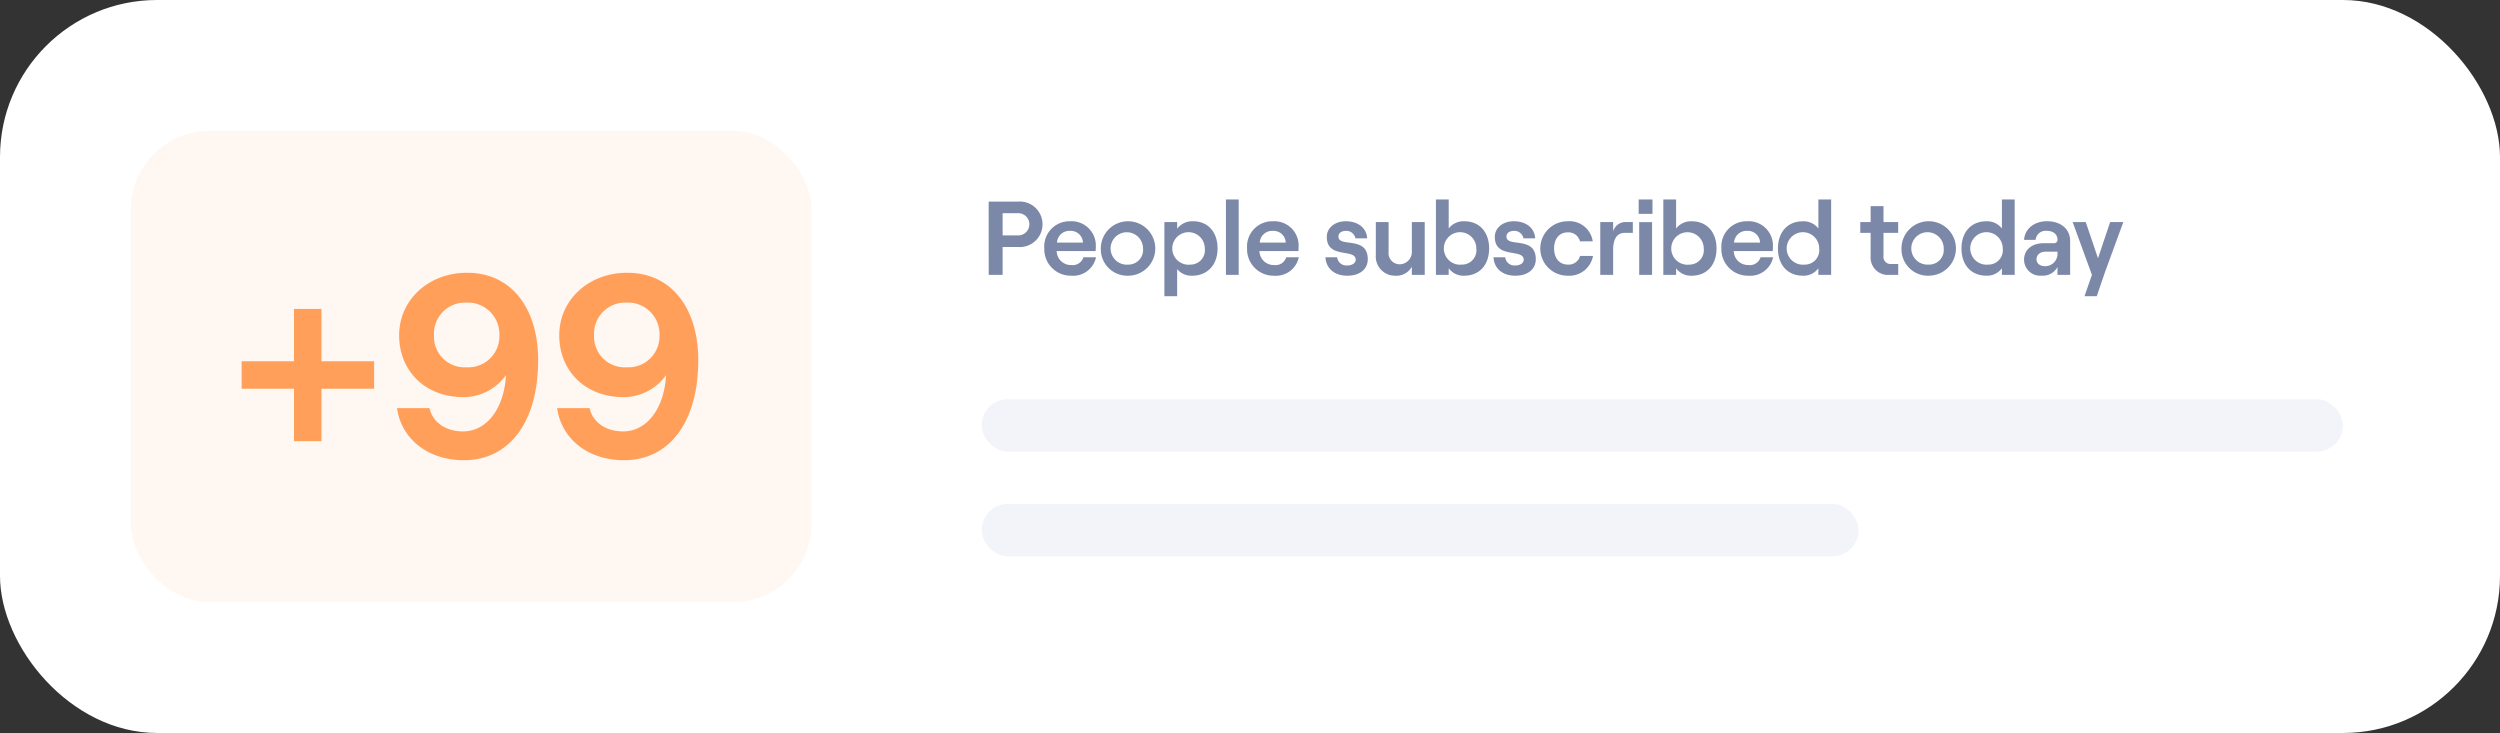 <svg xmlns="http://www.w3.org/2000/svg" width="382" height="112" viewBox="0 0 382 112">
  <rect x="0" y="0" width="382" height="112" fill="#333333" stroke="none"/>
  <g id="Component_Page_02" data-name="Component Page 02" transform="translate(-3403.073 2561)">
    <g id="Group_9" data-name="Group 9" transform="translate(2874.073 -2983)">
      <rect id="Rectangle_18" data-name="Rectangle 18" width="382" height="112" rx="24" transform="translate(529 422)" fill="#fff"/>
      <path id="Path_94" data-name="Path 94" d="M680.072,464H682.2v-4.256h2.368a3.481,3.481,0,1,0,0-6.944h-4.5Zm2.128-6.032v-3.392h2.272a1.7,1.7,0,1,1,0,3.392Zm12.353,3.344a1.711,1.711,0,0,1-1.872,1.184,2.176,2.176,0,0,1-2.224-2.128h5.952c.016-.16.032-.4.032-.672a3.71,3.71,0,0,0-3.92-3.888,3.853,3.853,0,0,0-3.952,4.128,4.043,4.043,0,0,0,4.112,4.192,3.569,3.569,0,0,0,3.792-2.816Zm-2.032-4.032a1.849,1.849,0,0,1,1.952,1.792h-3.968A1.893,1.893,0,0,1,692.521,457.28Zm8.909,6.848a4.16,4.16,0,1,0-4.224-4.16A4.047,4.047,0,0,0,701.43,464.128Zm0-1.7a2.477,2.477,0,1,1,2.224-2.464A2.241,2.241,0,0,1,701.43,462.432Zm5.488,4.832h1.952V463.12a2.794,2.794,0,0,0,2.288,1.008c2.368,0,3.888-1.7,3.888-4.16s-1.424-4.16-3.744-4.16a2.9,2.9,0,0,0-2.432,1.136v-1.008h-1.952Zm4.016-4.832a2.485,2.485,0,1,1,2.16-2.464A2.2,2.2,0,0,1,710.934,462.432ZM716.321,464h1.952V452.48h-1.952Zm9.217-2.688a1.711,1.711,0,0,1-1.872,1.184,2.176,2.176,0,0,1-2.224-2.128h5.952c.016-.16.032-.4.032-.672a3.71,3.71,0,0,0-3.92-3.888,3.853,3.853,0,0,0-3.952,4.128,4.043,4.043,0,0,0,4.112,4.192,3.569,3.569,0,0,0,3.792-2.816Zm-2.032-4.032a1.849,1.849,0,0,1,1.952,1.792H721.49A1.893,1.893,0,0,1,723.506,457.28Zm11.369,6.848c1.888,0,3.12-.992,3.12-2.512,0-3.648-4.48-1.728-4.48-3.472,0-.544.464-.864,1.168-.864a1.389,1.389,0,0,1,1.424,1.136H737.9c-.08-1.568-1.376-2.608-3.264-2.608-1.664,0-2.9.992-2.9,2.4,0,3.408,4.416,1.7,4.416,3.488,0,.48-.512.864-1.28.864a1.406,1.406,0,0,1-1.552-1.248h-1.792C731.627,463.04,732.923,464.128,734.875,464.128Zm11.822-8.192h-1.968v4.4a1.892,1.892,0,0,1-1.872,2.048,1.7,1.7,0,0,1-1.68-1.872v-4.576h-1.952v4.992a2.939,2.939,0,0,0,2.992,3.2,2.666,2.666,0,0,0,2.512-1.376V464H746.7Zm6,8.192c2.416,0,3.84-1.7,3.84-4.16s-1.424-4.16-3.808-4.16a2.861,2.861,0,0,0-2.368,1.1V452.48h-1.952V464h1.952v-1.008A2.781,2.781,0,0,0,752.7,464.128Zm-.288-1.7a2.483,2.483,0,1,1,2.176-2.464A2.2,2.2,0,0,1,752.411,462.432Zm8.14,1.7c1.888,0,3.12-.992,3.12-2.512,0-3.648-4.48-1.728-4.48-3.472,0-.544.464-.864,1.168-.864a1.389,1.389,0,0,1,1.424,1.136h1.792c-.08-1.568-1.376-2.608-3.264-2.608-1.664,0-2.9.992-2.9,2.4,0,3.408,4.416,1.7,4.416,3.488,0,.48-.512.864-1.28.864A1.406,1.406,0,0,1,759,461.312h-1.792C757.3,463.04,758.6,464.128,760.551,464.128Zm7.967,0a3.7,3.7,0,0,0,3.9-3.024h-1.984a1.79,1.79,0,0,1-1.84,1.328c-1.376,0-2.128-1.056-2.128-2.464s.736-2.464,2.1-2.464a1.809,1.809,0,0,1,1.856,1.376h1.952a3.591,3.591,0,0,0-3.856-3.072,4.16,4.16,0,0,0,0,8.32Zm9.981-6.544v-1.648h-.944a1.963,1.963,0,0,0-2.064,1.424v-1.424h-1.968V464h1.968v-3.808c0-1.536.5-2.608,1.744-2.608Zm.893-5.1v2.192H781.5V452.48Zm.08,11.52h1.968v-8.064h-1.968Zm7.974.128c2.416,0,3.84-1.7,3.84-4.16s-1.424-4.16-3.808-4.16a2.861,2.861,0,0,0-2.368,1.1V452.48h-1.952V464h1.952v-1.008A2.78,2.78,0,0,0,787.446,464.128Zm-.288-1.7a2.483,2.483,0,1,1,2.176-2.464A2.2,2.2,0,0,1,787.158,462.432Zm10.858-1.12a1.711,1.711,0,0,1-1.872,1.184,2.176,2.176,0,0,1-2.224-2.128h5.952c.016-.16.032-.4.032-.672a3.71,3.71,0,0,0-3.92-3.888,3.853,3.853,0,0,0-3.952,4.128,4.043,4.043,0,0,0,4.112,4.192,3.569,3.569,0,0,0,3.792-2.816Zm-2.032-4.032a1.849,1.849,0,0,1,1.952,1.792h-3.968A1.893,1.893,0,0,1,795.984,457.28Zm8.525,6.848a2.78,2.78,0,0,0,2.336-1.136V464H808.8V452.48h-1.952v4.432a2.839,2.839,0,0,0-2.368-1.1c-2.384,0-3.808,1.7-3.808,4.16S802.093,464.128,804.509,464.128Zm.288-1.7a2.483,2.483,0,1,1,2.176-2.464A2.2,2.2,0,0,1,804.8,462.432Zm10.039-8.928v2.432h-1.584v1.648h1.584v3.6A2.649,2.649,0,0,0,817.748,464h1.3v-1.664h-1.072A1.082,1.082,0,0,1,816.8,461.1v-3.52h2.24v-1.648H816.8V453.5Zm8.937,10.624a4.16,4.16,0,1,0-4.224-4.16A4.047,4.047,0,0,0,823.773,464.128Zm0-1.7A2.477,2.477,0,1,1,826,459.968,2.241,2.241,0,0,1,823.773,462.432Zm8.784,1.7a2.78,2.78,0,0,0,2.336-1.136V464h1.952V452.48h-1.952v4.432a2.839,2.839,0,0,0-2.368-1.1c-2.384,0-3.808,1.7-3.808,4.16S830.141,464.128,832.557,464.128Zm.288-1.7a2.483,2.483,0,1,1,2.176-2.464A2.2,2.2,0,0,1,832.845,462.432Zm8.986-6.624c-2.1,0-3.456,1.248-3.552,2.848h1.76a1.543,1.543,0,0,1,1.7-1.376c1.04,0,1.648.56,1.648,1.344a.519.519,0,0,1-.592.544H841.3c-1.808,0-3.024.976-3.024,2.544a2.459,2.459,0,0,0,2.688,2.416,2.505,2.505,0,0,0,2.416-1.328V464h1.936v-5.184C845.319,456.992,843.879,455.808,841.831,455.808Zm-.4,6.864c-.736,0-1.248-.416-1.248-1.04,0-.7.56-1.168,1.392-1.168h1.808v.128A1.892,1.892,0,0,1,841.431,462.672Zm12.015-6.736H851.43l-1.856,5.536-1.872-5.536h-2L848.646,464l-1.136,3.264h1.872l1.248-3.648Z" fill="#7b88a8"/>
      <rect id="Rectangle_19" data-name="Rectangle 19" width="208" height="8" rx="4" transform="translate(679 483)" fill="#e6eaf5" opacity="0.5"/>
      <rect id="Rectangle_20" data-name="Rectangle 20" width="134" height="8" rx="4" transform="translate(679 499)" fill="#e6eaf5" opacity="0.5"/>
      <rect id="Rectangle_21" data-name="Rectangle 21" width="104" height="72" rx="12" transform="translate(549 442)" fill="#fff7f2"/>
      <path id="Path_95" data-name="Path 95" d="M586.163,477.2h-8.04v-8h-4.2v8h-8v4.2h8v8h4.2v-8h8.04Zm13.626,5.48a7.962,7.962,0,0,0,6.52-3.36c-.24,4.88-2.8,8.6-6.56,8.6-2.72,0-4.68-1.48-5.12-3.56h-4.96c.6,4.48,4.48,7.96,10.24,7.96,6.68,0,11.32-5.52,11.32-15.32,0-7.64-3.88-13.32-10.88-13.32-5.84,0-10.36,4.12-10.36,9.56C589.989,478.6,593.909,482.68,599.789,482.68Zm.48-14.44a4.82,4.82,0,0,1,5.04,5,4.748,4.748,0,0,1-5.04,4.88,4.683,4.683,0,0,1-4.96-4.88A4.756,4.756,0,0,1,600.269,468.24Zm23.984,14.44a7.962,7.962,0,0,0,6.52-3.36c-.24,4.88-2.8,8.6-6.56,8.6-2.72,0-4.68-1.48-5.12-3.56h-4.96c.6,4.48,4.48,7.96,10.24,7.96,6.68,0,11.32-5.52,11.32-15.32,0-7.64-3.88-13.32-10.88-13.32-5.84,0-10.36,4.12-10.36,9.56C614.453,478.6,618.373,482.68,624.253,482.68Zm.48-14.44a4.82,4.82,0,0,1,5.04,5,4.748,4.748,0,0,1-5.04,4.88,4.683,4.683,0,0,1-4.96-4.88A4.756,4.756,0,0,1,624.733,468.24Z" fill="#ff9f59"/>
    </g>
  </g>
</svg>
